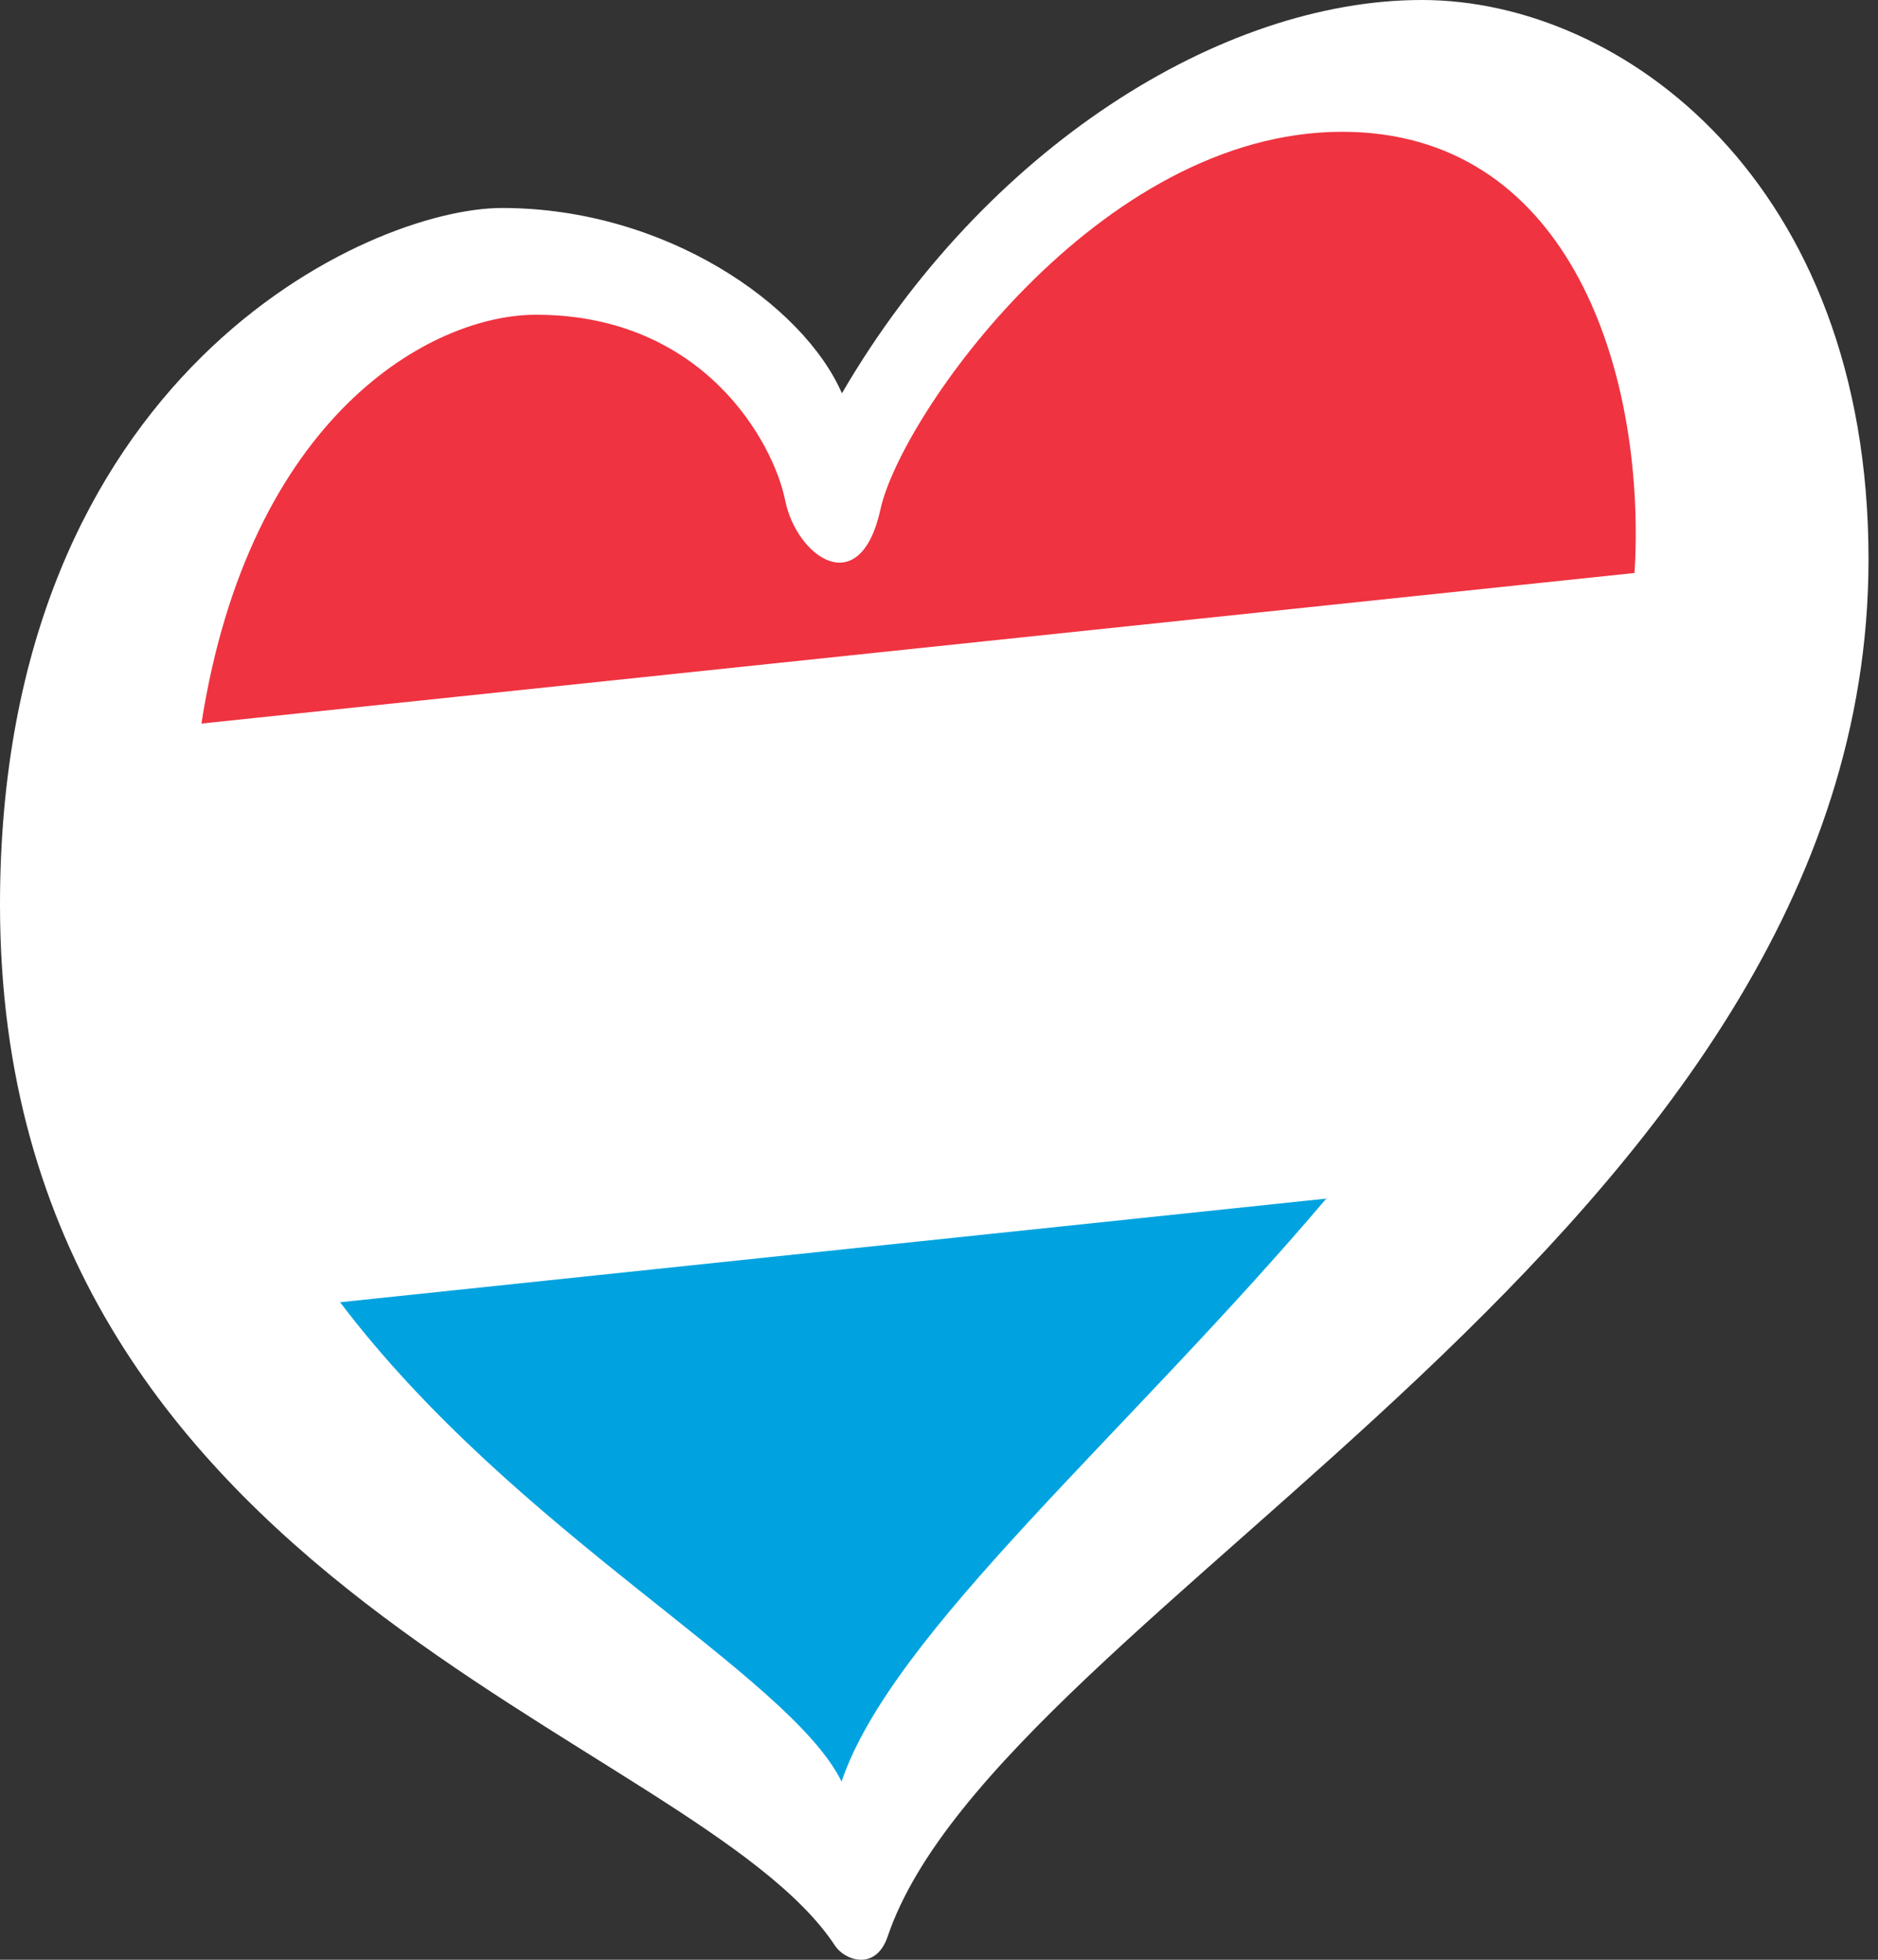 <svg width="46" height="48" viewBox="0 0 46 48" fill="none" xmlns="http://www.w3.org/2000/svg">
<rect x="0" y="0" width="46" height="48" fill="#333333" stroke="none"/>
<g clip-path="url(#clip0_1_1670)">
<path d="M40.509 14.151C40.707 -6.579 20.336 6.511 20.294 11.718C18.37 4.721 4.289 5.351 4.525 18.016L40.509 14.151Z" fill="#EF3340"/>
<path d="M20.739 44.165C20.739 44.165 28.156 34.924 33.079 29.121L7.807 31.718C12.105 37.393 20.739 44.165 20.739 44.165Z" fill="#00A3E0"/>
<path d="M4.934 17.722C2.331 20.907 4.907 30.192 8.333 31.895L32.486 29.357C36.732 25.002 40.938 20.093 40.034 14.034L4.934 17.722Z" fill="white"/>
<path d="M34.823 0C29.923 0 24.127 3.619 20.622 9.633C19.676 7.461 16.302 5.094 12.296 5.094C9.067 5.094 0 9.129 0 22.159C0 38.975 17.014 42.43 20.454 47.656C20.691 48.017 21.451 48.287 21.743 47.429C24.485 39.33 45.768 30.178 45.768 13.698C45.768 4.455 39.731 0 34.831 0H34.823ZM40.056 13.643C40.053 13.774 40.042 13.906 40.034 14.034C39.699 19.672 36.339 24.814 32.486 29.357C27.564 35.159 21.841 39.991 20.614 43.635C19.307 40.991 12.628 37.569 8.33 31.895C6.157 29.028 4.594 25.588 4.641 21.381C4.656 20.045 4.758 18.832 4.934 17.722C6.109 10.188 10.554 7.709 13.128 7.709C17.247 7.709 18.949 10.853 19.23 12.248C19.508 13.639 21.067 14.753 21.567 12.471C22.068 10.188 26.917 3.228 32.873 3.228C38.329 3.228 40.221 8.856 40.056 13.643Z" fill="white"/>
</g>
<defs>
<clipPath id="clip0_1_1670">
<rect width="45.768" height="48" fill="white"/>
</clipPath>
</defs>
</svg>
